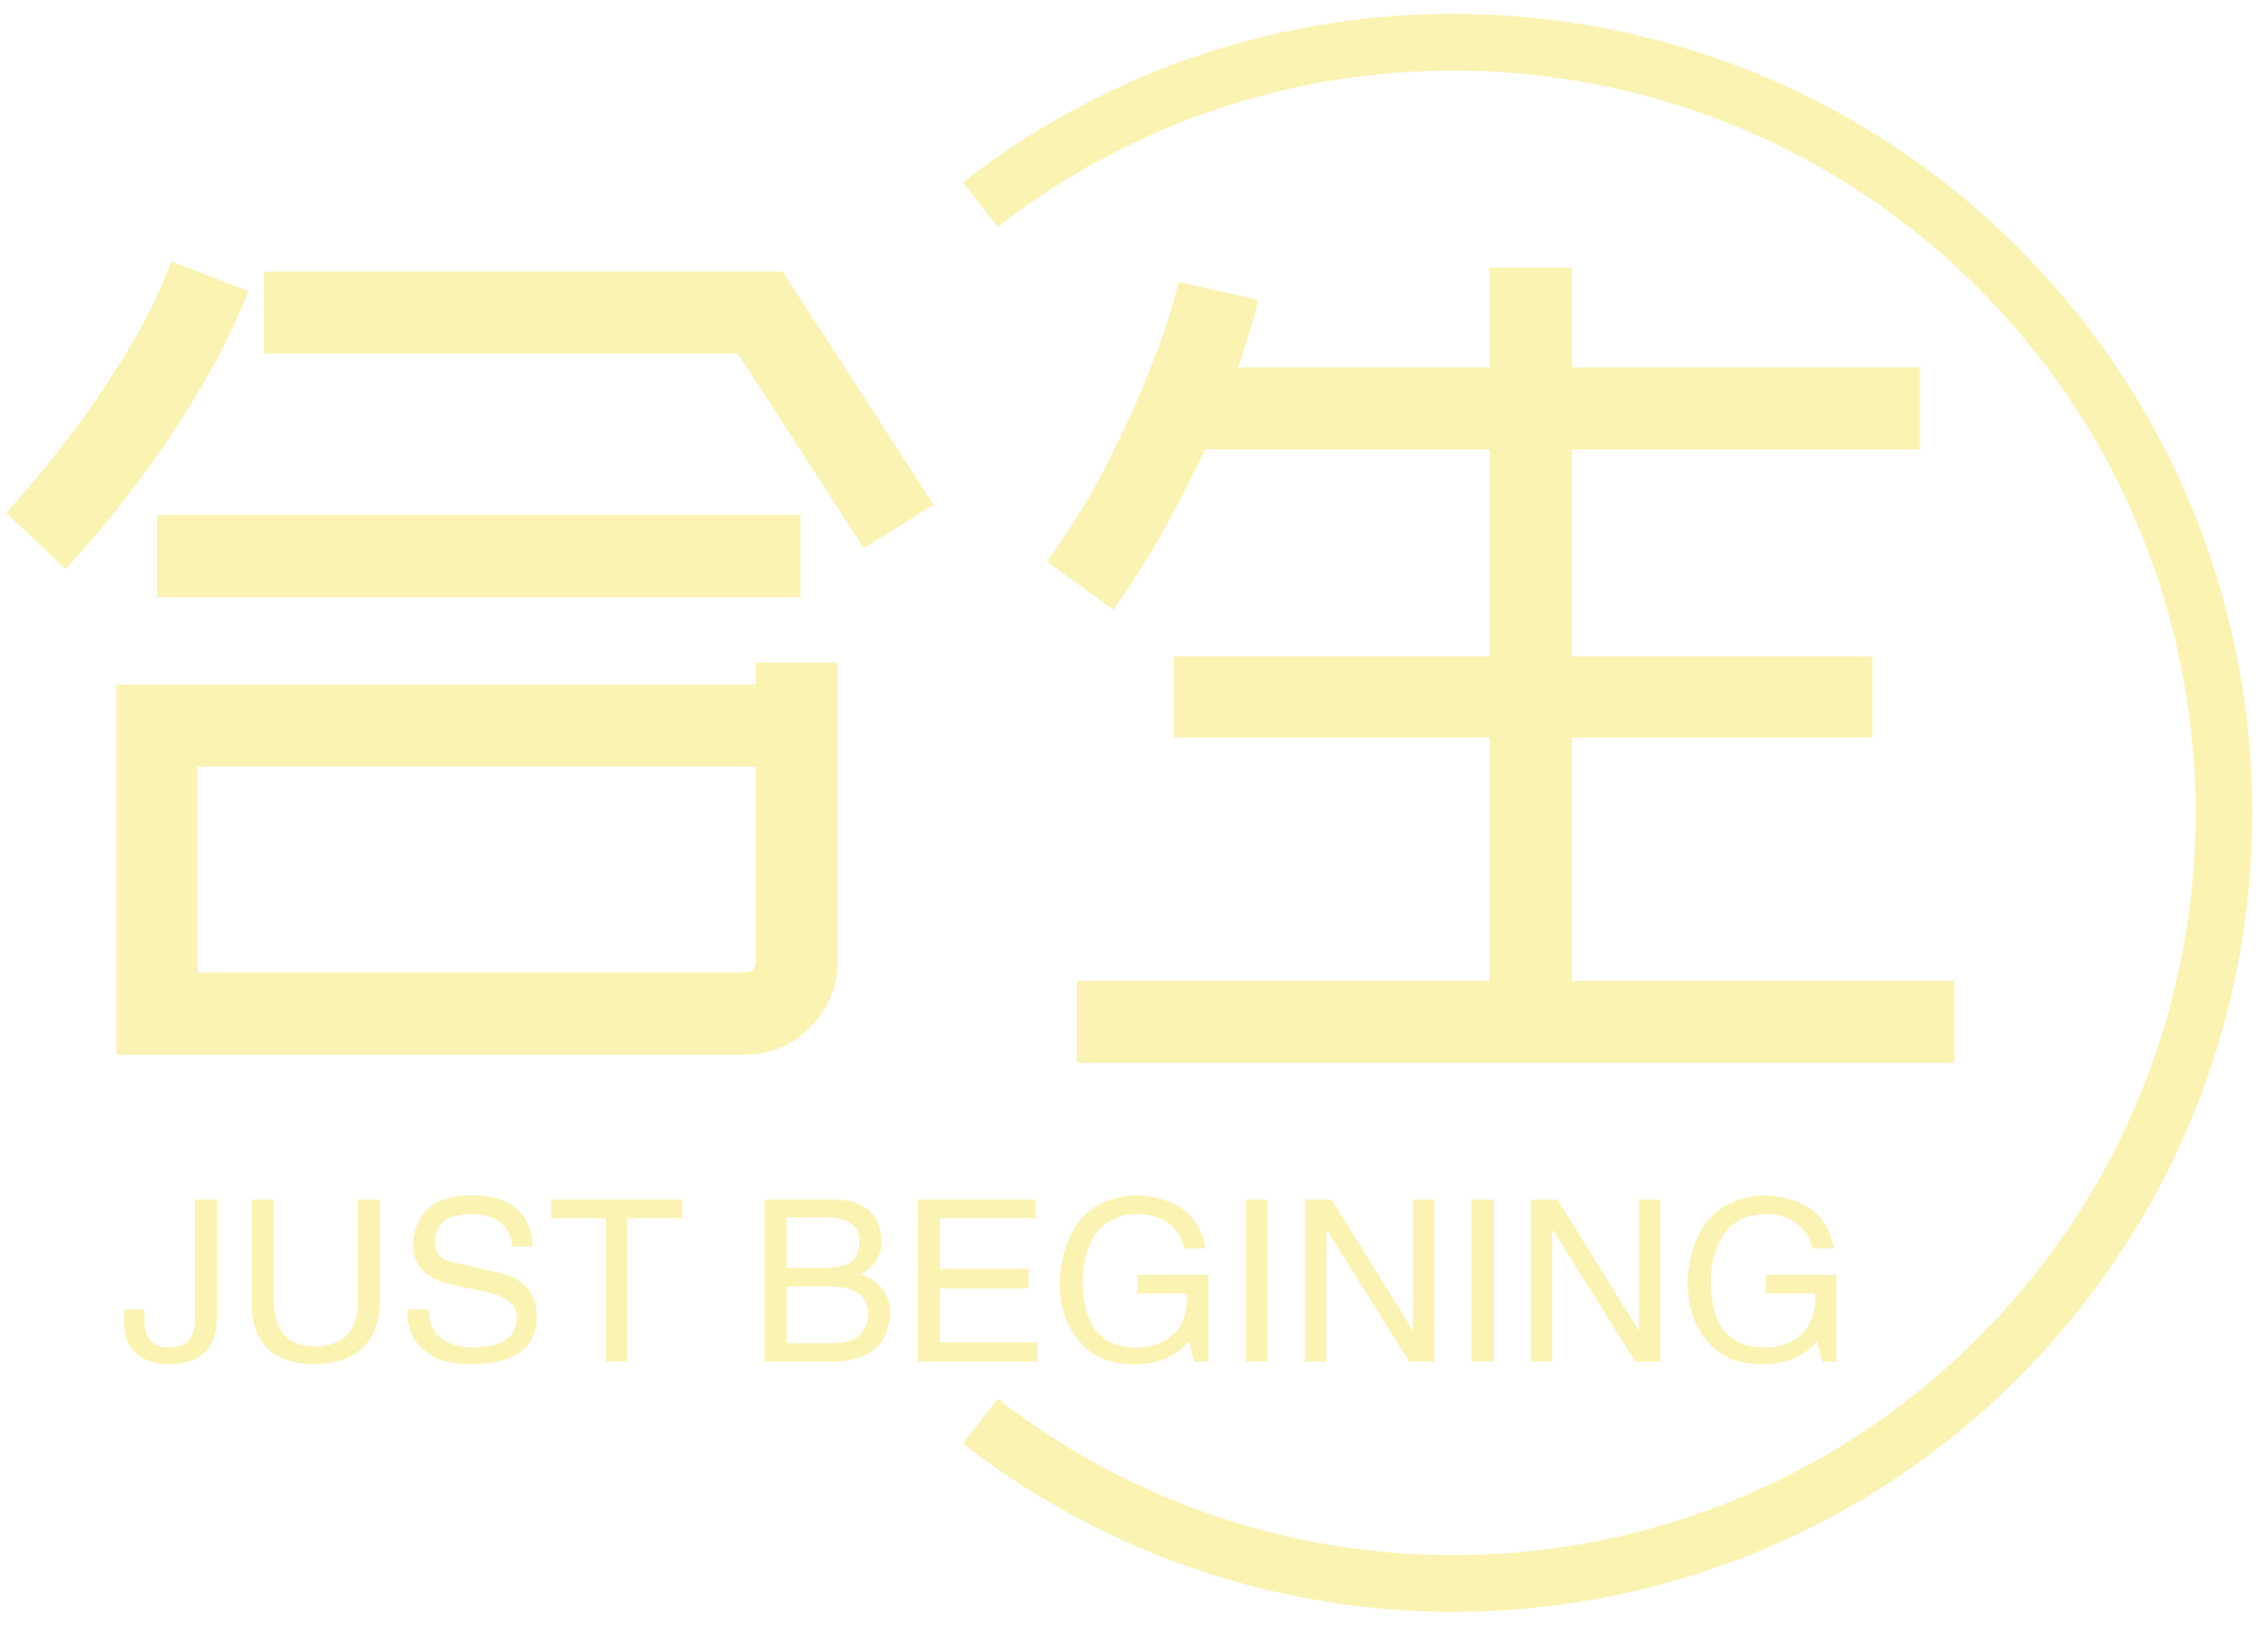 <?xml version="1.0" encoding="UTF-8"?>
<svg width="120px" height="86px" viewBox="0 0 120 86" version="1.1" xmlns="http://www.w3.org/2000/svg" xmlns:xlink="http://www.w3.org/1999/xlink">
    <!-- Generator: Sketch 43.1 (39012) - http://www.bohemiancoding.com/sketch -->
    <title>logo</title>
    <desc>Created with Sketch.</desc>
    <defs></defs>
    <g id="Page-1" stroke="none" stroke-width="1" fill="none" fill-rule="evenodd" opacity="0.304">
        <g id="logo" transform="translate(-10, 2)" fill-rule="nonzero" fill="#F2D600">
            <path d="M61.867,8.824 C78.606,-4.199 102.533,-2.213 116.896,13.391 C131.259,28.995 131.259,53.005 116.896,68.609 C102.533,84.213 78.606,86.199 61.867,73.176" id="Shape" stroke="#F2D600" stroke-width="3" fill-opacity="0"></path>
            <g id="Group" transform="translate(0.332, 8.824)">
                <g id="Rectangle-path" fill-opacity="0">
                    <rect x="0" y="0" width="123.07" height="64.353"></rect>
                </g>
                <g transform="translate(10, 3)" id="Shape">
                    <g>
                        <g>
                            <path d="M5.825,41.97 L5.825,22.39 L39.655,22.39 L39.655,21.23 L43.995,21.23 L43.995,37.01 C43.995,38.37 43.512,39.537 42.545,40.51 C41.572,41.483 40.405,41.97 39.045,41.97 L39.045,41.97 L5.825,41.97 Z M10.125,26.73 L10.125,37.62 L39.045,37.62 C39.452,37.62 39.655,37.417 39.655,37.01 L39.655,37.01 L39.655,26.73 L10.125,26.73 Z M42.025,13.42 L42.025,17.77 L7.975,17.77 L7.975,13.42 L42.025,13.42 Z M49.065,12.87 L45.375,15.18 L38.715,4.89 L13.645,4.89 L13.645,0.55 L41.085,0.55 L49.065,12.87 Z M8.745,0 L12.815,1.59 C12.042,3.497 11.125,5.323 10.065,7.07 C9.005,8.81 7.968,10.35 6.955,11.69 C5.948,13.03 5.078,14.11 4.345,14.93 C3.612,15.757 3.208,16.207 3.135,16.28 L3.135,16.28 L0.005,13.31 C0.005,13.31 0.332,12.933 0.985,12.18 C1.652,11.427 2.452,10.437 3.385,9.21 C4.318,7.983 5.278,6.573 6.265,4.98 C7.258,3.387 8.085,1.727 8.745,0 L8.745,0 Z M63.415,9.95 L63.415,9.95 C62.828,11.237 62.142,12.593 61.355,14.02 C60.568,15.453 59.642,16.923 58.575,18.43 L58.575,18.43 L55.055,15.89 C56.375,14.057 57.475,12.26 58.355,10.5 C59.235,8.74 59.948,7.163 60.495,5.77 C61.048,4.377 61.445,3.25 61.685,2.39 C61.918,1.53 62.035,1.1 62.035,1.1 L62.035,1.1 L66.225,2.03 C66.225,2.103 66.142,2.453 65.975,3.08 C65.808,3.707 65.542,4.55 65.175,5.61 L65.175,5.61 L78.485,5.61 L78.485,0.33 L82.835,0.33 L82.835,5.61 L101.255,5.61 L101.255,9.95 L82.835,9.95 L82.835,20.9 L98.725,20.9 L98.725,25.19 L82.835,25.19 L82.835,38.06 L103.075,38.06 L103.075,42.4 L56.645,42.4 L56.645,38.06 L78.485,38.06 L78.485,25.19 L61.765,25.19 L61.765,20.9 L78.485,20.9 L78.485,9.95 L63.415,9.95 Z"></path>
                        </g>
                    </g>
                    <g transform="translate(6.23, 49.4)">
                        <g>
                            <path d="M0.003,6.893 L0.003,6.043 L1.083,6.043 L1.083,6.652 C1.083,7.593 1.519,8.062 2.393,8.062 L2.393,8.062 C3.299,8.062 3.752,7.562 3.752,6.562 L3.752,6.562 L3.752,0.233 L4.923,0.233 L4.923,6.513 C4.889,8.106 4.062,8.919 2.442,8.953 L2.442,8.953 C0.909,8.919 0.096,8.232 0.003,6.893 L0.003,6.893 Z M12.373,5.622 L12.373,0.233 L13.543,0.233 L13.543,5.763 C13.449,7.829 12.279,8.893 10.033,8.953 L10.033,8.953 C7.939,8.893 6.846,7.893 6.753,5.952 L6.753,5.952 L6.753,0.233 L7.923,0.233 L7.923,5.622 C7.956,7.189 8.676,7.986 10.082,8.012 L10.082,8.012 C11.609,7.986 12.373,7.189 12.373,5.622 L12.373,5.622 Z M21.613,2.723 L21.613,2.723 L20.532,2.723 C20.473,1.629 19.753,1.049 18.372,0.983 L18.372,0.983 C17.093,1.016 16.453,1.516 16.453,2.482 L16.453,2.482 C16.453,3.109 16.796,3.469 17.483,3.562 L17.483,3.562 L19.922,4.122 C21.203,4.436 21.843,5.219 21.843,6.473 L21.843,6.473 C21.809,8.066 20.686,8.893 18.473,8.953 L18.473,8.953 C17.253,8.953 16.392,8.703 15.893,8.203 L15.893,8.203 C15.266,7.736 14.969,7.016 15.002,6.043 L15.002,6.043 L16.122,6.043 C16.156,7.356 16.939,8.029 18.473,8.062 L18.473,8.062 C19.973,8.029 20.736,7.546 20.762,6.612 L20.762,6.612 C20.889,5.826 20.266,5.309 18.892,5.062 L18.892,5.062 L17.113,4.683 C15.893,4.343 15.283,3.656 15.283,2.623 L15.283,2.623 C15.376,0.936 16.376,0.062 18.282,0.003 L18.282,0.003 C20.436,0.003 21.546,0.909 21.613,2.723 Z M25.503,1.222 L22.593,1.222 L22.593,0.233 L29.532,0.233 L29.532,1.222 L26.622,1.222 L26.622,8.812 L25.503,8.812 L25.503,1.222 Z M37.123,1.173 L35.062,1.173 L35.062,3.842 L37.123,3.842 C38.343,3.876 38.936,3.406 38.903,2.433 L38.903,2.433 C38.903,1.593 38.309,1.173 37.123,1.173 L37.123,1.173 Z M37.593,8.812 L33.892,8.812 L33.892,0.233 L37.693,0.233 C39.219,0.299 40.016,1.019 40.083,2.393 L40.083,2.393 C40.083,3.232 39.706,3.826 38.953,4.173 L38.953,4.173 C40.013,4.546 40.542,5.249 40.542,6.282 L40.542,6.282 C40.449,7.909 39.466,8.752 37.593,8.812 L37.593,8.812 Z M37.312,4.832 L35.062,4.832 L35.062,7.832 L37.542,7.832 C38.736,7.799 39.346,7.282 39.373,6.282 L39.373,6.282 C39.373,5.316 38.686,4.832 37.312,4.832 L37.312,4.832 Z M43.172,7.782 L48.333,7.782 L48.333,8.812 L42.002,8.812 L42.002,0.233 L48.233,0.233 L48.233,1.222 L43.172,1.222 L43.172,3.893 L47.862,3.893 L47.862,4.923 L43.172,4.923 L43.172,7.782 Z M56.252,5.202 L53.623,5.202 L53.623,4.223 L57.373,4.223 L57.373,8.812 L56.623,8.812 L56.343,7.732 C55.689,8.512 54.752,8.919 53.532,8.953 L53.532,8.953 C52.373,8.953 51.483,8.656 50.862,8.062 L50.862,8.062 C49.922,7.189 49.469,5.986 49.502,4.452 L49.502,4.452 C49.722,1.606 51.083,0.122 53.583,0.003 L53.583,0.003 C55.703,0.122 56.919,1.059 57.233,2.812 L57.233,2.812 L56.112,2.812 C55.799,1.626 54.939,1.016 53.532,0.983 L53.532,0.983 C51.752,1.109 50.816,2.283 50.722,4.503 L50.722,4.503 C50.722,6.876 51.676,8.062 53.583,8.062 L53.583,8.062 C54.269,8.062 54.862,7.876 55.362,7.503 L55.362,7.503 C55.983,7.003 56.279,6.236 56.252,5.202 L56.252,5.202 Z M59.343,0.233 L60.513,0.233 L60.513,8.812 L59.343,8.812 L59.343,0.233 Z M63.892,0.233 L68.203,7.173 L68.203,0.233 L69.332,0.233 L69.332,8.812 L68.013,8.812 L63.653,1.873 L63.612,1.873 L63.612,8.812 L62.483,8.812 L62.483,0.233 L63.892,0.233 Z M71.293,0.233 L72.472,0.233 L72.472,8.812 L71.293,8.812 L71.293,0.233 Z M75.843,0.233 L80.153,7.173 L80.153,0.233 L81.282,0.233 L81.282,8.812 L79.972,8.812 L75.612,1.873 L75.562,1.873 L75.562,8.812 L74.442,8.812 L74.442,0.233 L75.843,0.233 Z M89.483,5.202 L86.862,5.202 L86.862,4.223 L90.612,4.223 L90.612,8.812 L89.862,8.812 L89.582,7.732 C88.922,8.512 87.983,8.919 86.763,8.953 L86.763,8.953 C85.609,8.953 84.719,8.656 84.093,8.062 L84.093,8.062 C83.159,7.189 82.706,5.986 82.733,4.452 L82.733,4.452 C82.953,1.606 84.312,0.122 86.812,0.003 L86.812,0.003 C88.939,0.122 90.159,1.059 90.472,2.812 L90.472,2.812 L89.343,2.812 C89.029,1.626 88.169,1.016 86.763,0.983 L86.763,0.983 C84.983,1.109 84.046,2.283 83.953,4.503 L83.953,4.503 C83.953,6.876 84.906,8.062 86.812,8.062 L86.812,8.062 C87.499,8.062 88.093,7.876 88.593,7.503 L88.593,7.503 C89.219,7.003 89.516,6.236 89.483,5.202 L89.483,5.202 Z"></path>
                        </g>
                    </g>
                </g>
            </g>
        </g>
    </g>
</svg>